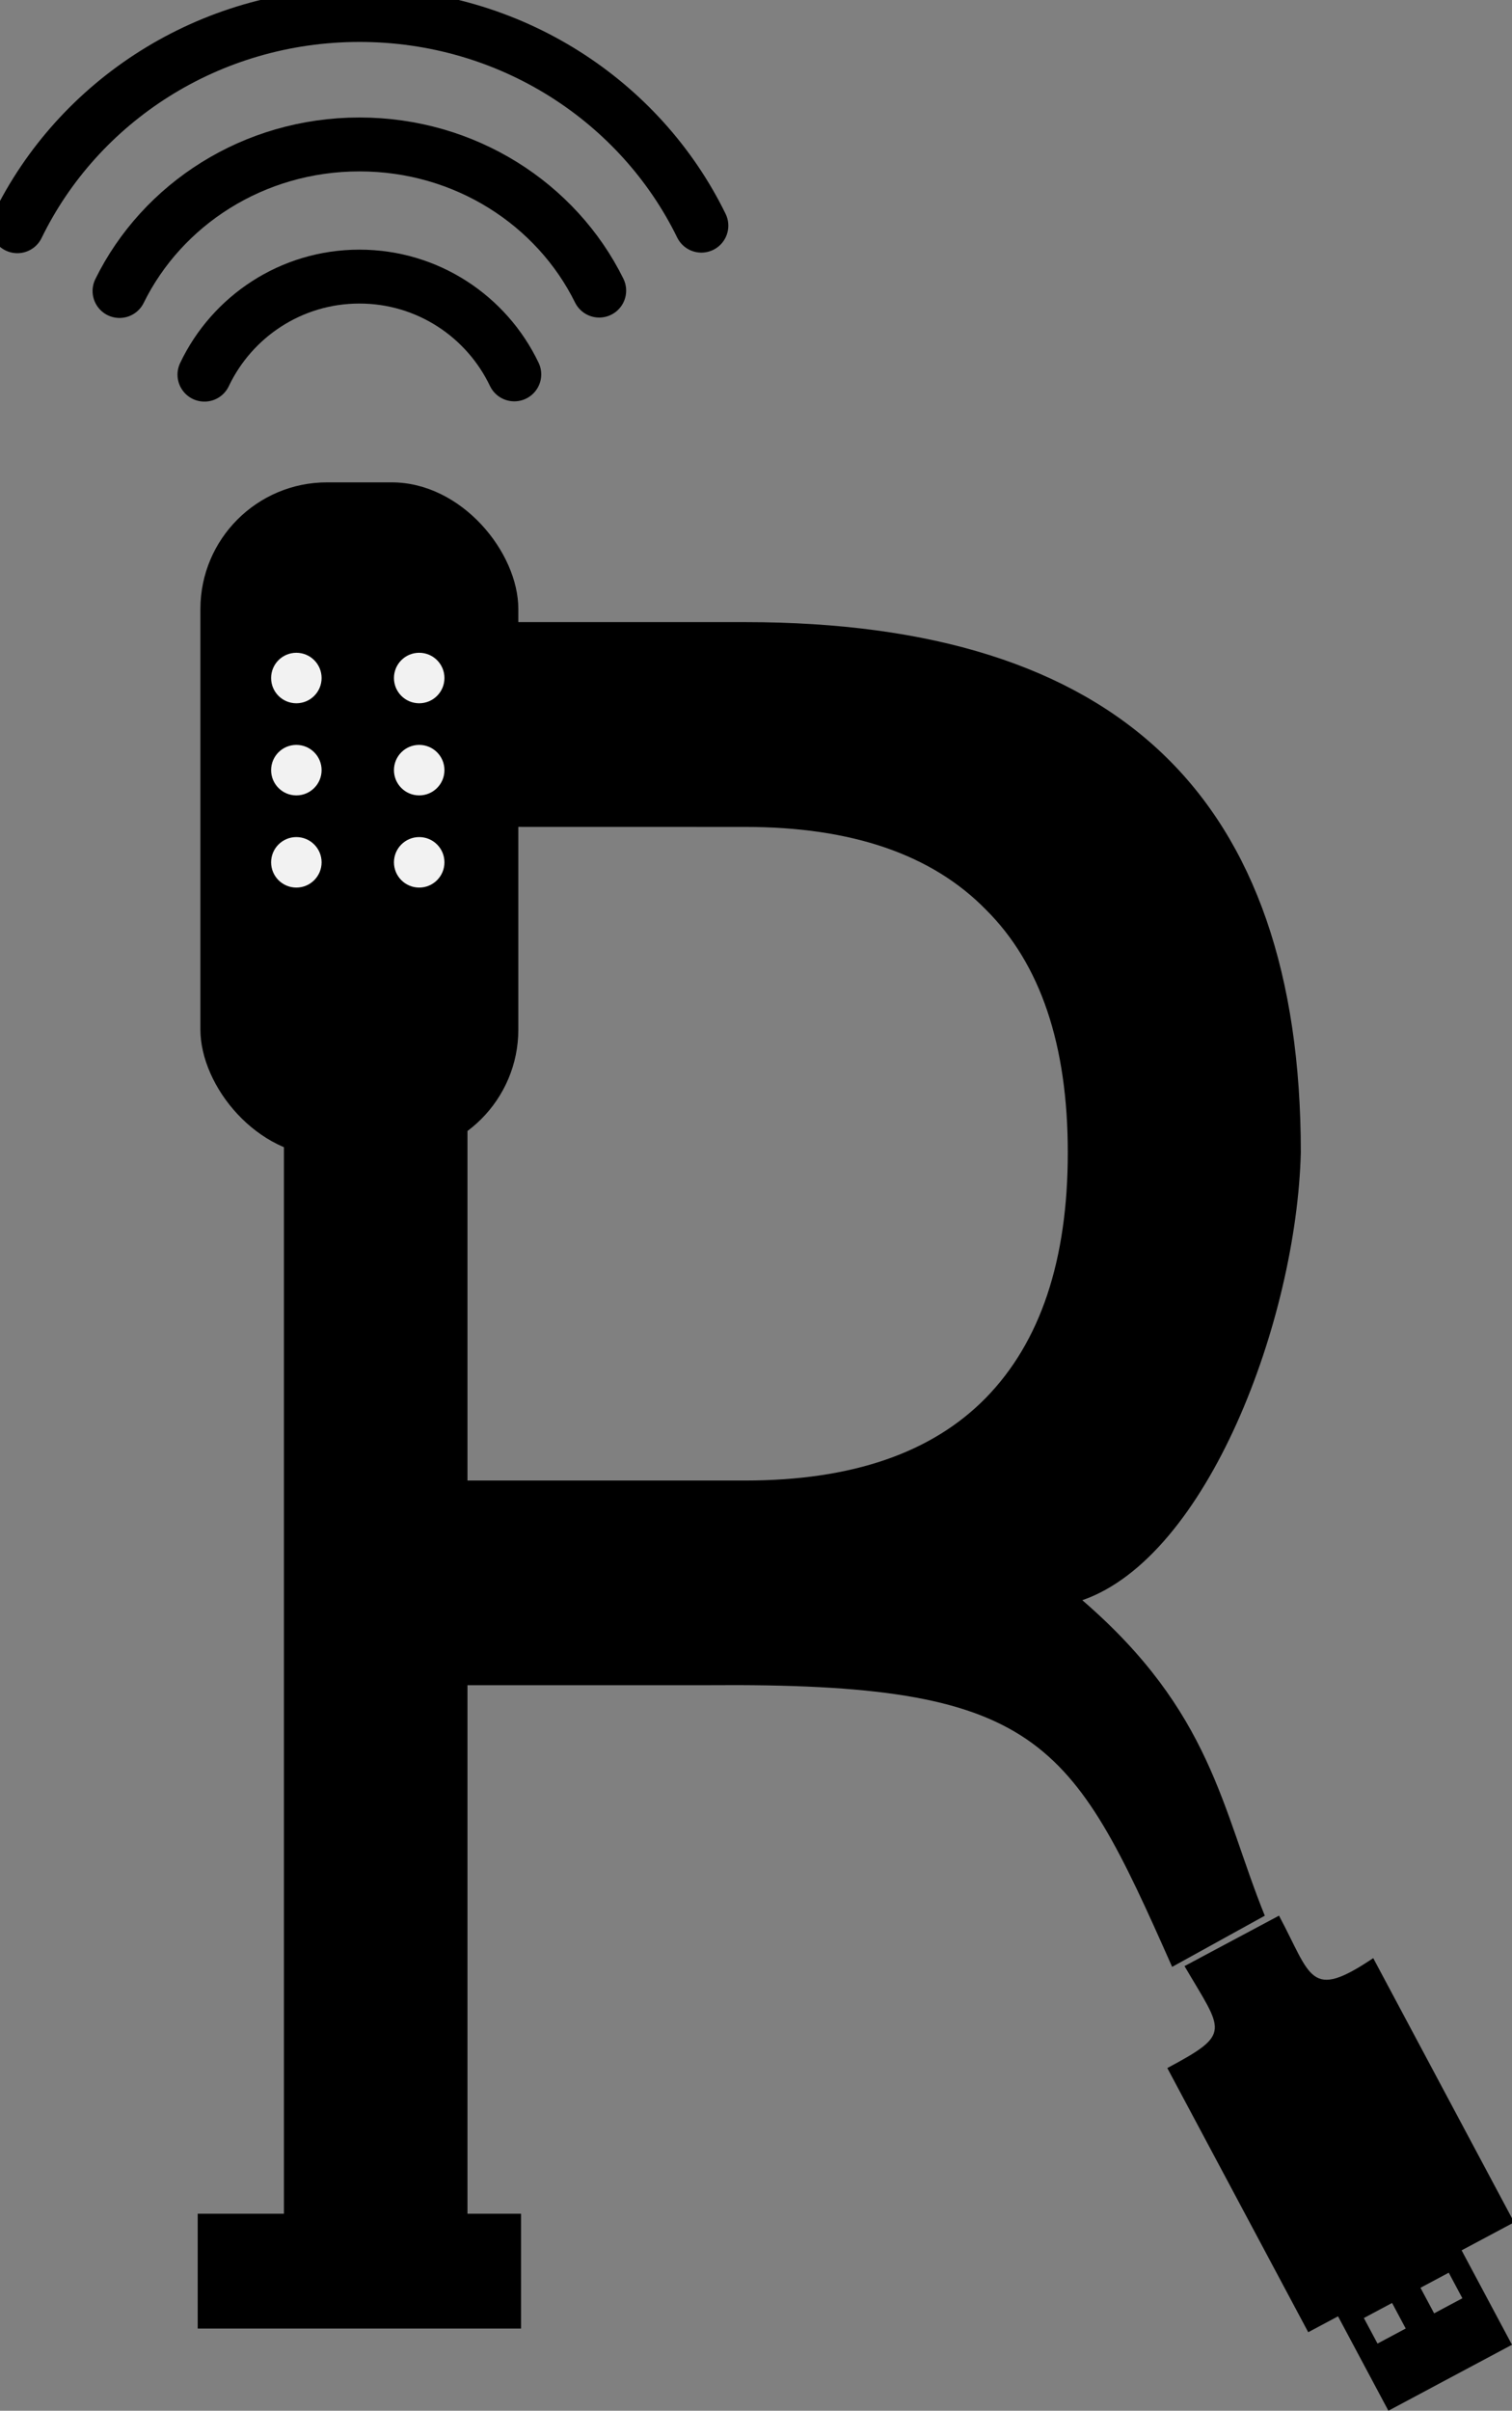 <?xml version="1.0" encoding="UTF-8" standalone="no"?>
<!-- Created with Inkscape (http://www.inkscape.org/) -->

<svg
   xmlns:dc="http://purl.org/dc/elements/1.1/"
   xmlns:cc="http://creativecommons.org/ns#"
   xmlns:rdf="http://www.w3.org/1999/02/22-rdf-syntax-ns#"
   xmlns:svg="http://www.w3.org/2000/svg"
   xmlns="http://www.w3.org/2000/svg"
   xmlns:sodipodi="http://sodipodi.sourceforge.net/DTD/sodipodi-0.dtd"
   xmlns:inkscape="http://www.inkscape.org/namespaces/inkscape"
   width="26.056mm"
   height="41.529mm"
   viewBox="0 0 26.056 41.529"
   version="1.1"
   id="svg945"
   inkscape:version="0.92.3 (2405546, 2018-03-11)"
   sodipodi:docname="logo2.svg">
  <rect x="0" y="0" width="26.056" height="41.529" fill="#808080" stroke="none"/>
  <defs
     id="defs939" />
  <sodipodi:namedview
     id="base"
     pagecolor="#ffffff"
     bordercolor="#666666"
     borderopacity="1.0"
     inkscape:pageopacity="0.0"
     inkscape:pageshadow="2"
     inkscape:zoom="0.98994949"
     inkscape:cx="33.433555"
     inkscape:cy="96.895008"
     inkscape:document-units="mm"
     inkscape:current-layer="layer1"
     showgrid="false"
     fit-margin-top="0"
     fit-margin-left="0"
     fit-margin-right="0"
     fit-margin-bottom="0"
     inkscape:snap-global="false"
     inkscape:window-width="1440"
     inkscape:window-height="832"
     inkscape:window-x="0"
     inkscape:window-y="208"
     inkscape:window-maximized="1" />
  <g
     inkscape:label="Layer 1"
     inkscape:groupmode="layer"
     id="layer1"
     transform="translate(-41.017,-143.639)">
    <g
       aria-label="R"
       transform="matrix(0.942,0,0,1.062,-68.094,63.124)"
       style="font-style:normal;font-weight:normal;font-size:40.97px;line-height:1.25;font-family:sans-serif;letter-spacing:0px;word-spacing:0px;fill:#000000;fill-opacity:1;stroke:none;stroke-width:0.265"
       id="text845">
      <path
         d="m 135.627,101.77 c 2.371,1.813 2.55,3.384 3.34,5.119 l -1.695,0.83 c -1.854,-3.713 -2.421,-4.613 -8.49,-4.569 h -4.401 v 9.633 h -1.793 V 85.906 h 6.875 c 3.414,0 5.962,0.714 7.642,2.141 1.68,1.427 2.521,3.581 2.521,6.462 -0.079,2.716 -1.706,6.559 -3.997,7.262 z M 124.381,89.227 v 10.603 h 5.081 c 1.947,0 3.414,-0.447 4.401,-1.34 1,-0.907 1.5,-2.234 1.5,-3.981 0,-1.747 -0.5,-3.061 -1.5,-3.941 -0.987,-0.894 -2.454,-1.34 -4.401,-1.34 z"
         style="fill:#000000;stroke-width:0.265"
         id="path850"
         inkscape:connector-curvature="0"
         sodipodi:nodetypes="ccccccccssccccscscsc" />
    </g>
    <g
       transform="matrix(0.134,0,0,0.134,-7.539,84.633)"
       id="g841"
       inkscape:label="Layer 1"
       style="display:inline">
      <g
         transform="matrix(0.693,0,0,0.693,398.955,526.576)"
         id="g839">
        <rect
           style="opacity:1;fill:#000000;fill-opacity:1;stroke:none;stroke-width:3;stroke-miterlimit:4;stroke-dasharray:none;stroke-dashoffset:0;stroke-opacity:1"
           id="rect829"
           width="59"
           height="125"
           x="-15.62"
           y="-34.953"
           ry="23.5" />
        <path
           style="opacity:1;fill:#000000;fill-opacity:1;stroke:none;stroke-width:3;stroke-miterlimit:4;stroke-dasharray:none;stroke-dashoffset:0;stroke-opacity:1"
           d="M 13.88,86.216 -0.12,68.634 V 286.228 H -16.12 v 21.305 h 16 28 16 v -21.305 h -16 V 68.634 Z"
           id="path831"
           inkscape:connector-curvature="0"
           sodipodi:nodetypes="cccccccccccc" />
        <path
           style="opacity:1;fill:none;fill-opacity:1;stroke:#000000;stroke-width:10;stroke-linecap:round;stroke-linejoin:round;stroke-miterlimit:4;stroke-dasharray:none;stroke-dashoffset:0;stroke-opacity:1"
           d="m -14.869,-54.934 c 5.106,-10.754 16.065,-18.189 28.761,-18.189 12.676,0 23.621,7.412 28.737,18.139"
           id="path833"
           inkscape:connector-curvature="0"
           sodipodi:nodetypes="csc" />
        <path
           sodipodi:nodetypes="csc"
           inkscape:connector-curvature="0"
           id="path835"
           d="m -30.63,-70.451 c 7.905,-16.074 24.872,-27.188 44.528,-27.188 19.626,0 36.571,11.08 44.491,27.114"
           style="opacity:1;fill:none;fill-opacity:1;stroke:#000000;stroke-width:10;stroke-linecap:round;stroke-linejoin:round;stroke-miterlimit:4;stroke-dasharray:none;stroke-dashoffset:0;stroke-opacity:1" />
        <path
           style="opacity:1;fill:none;fill-opacity:1;stroke:#000000;stroke-width:10;stroke-linecap:round;stroke-linejoin:round;stroke-miterlimit:4;stroke-dasharray:none;stroke-dashoffset:0;stroke-opacity:1"
           d="m -49.589,-82.465 c 11.272,-23.169 35.466,-39.188 63.495,-39.188 27.985,0 52.148,15.97 63.442,39.081"
           id="path837"
           inkscape:connector-curvature="0"
           sodipodi:nodetypes="csc" />
      </g>
    </g>
    <circle
       style="opacity:1;fill:#f2f2f2;fill-opacity:1;stroke:none;stroke-width:1;stroke-linecap:round;stroke-linejoin:bevel;stroke-miterlimit:4;stroke-dasharray:none;stroke-dashoffset:0;stroke-opacity:1"
       id="path853"
       cx="46.124"
       cy="155.319"
       r="0.435" />
    <circle
       r="0.435"
       cy="155.319"
       cx="48.241"
       id="circle855"
       style="opacity:1;fill:#f2f2f2;fill-opacity:1;stroke:none;stroke-width:1;stroke-linecap:round;stroke-linejoin:bevel;stroke-miterlimit:4;stroke-dasharray:none;stroke-dashoffset:0;stroke-opacity:1" />
    <circle
       r="0.435"
       cy="156.906"
       cx="46.124"
       id="circle857"
       style="opacity:1;fill:#f2f2f2;fill-opacity:1;stroke:none;stroke-width:1;stroke-linecap:round;stroke-linejoin:bevel;stroke-miterlimit:4;stroke-dasharray:none;stroke-dashoffset:0;stroke-opacity:1" />
    <circle
       style="opacity:1;fill:#f2f2f2;fill-opacity:1;stroke:none;stroke-width:1;stroke-linecap:round;stroke-linejoin:bevel;stroke-miterlimit:4;stroke-dasharray:none;stroke-dashoffset:0;stroke-opacity:1"
       id="circle859"
       cx="48.241"
       cy="156.906"
       r="0.435" />
    <circle
       style="opacity:1;fill:#f2f2f2;fill-opacity:1;stroke:none;stroke-width:1;stroke-linecap:round;stroke-linejoin:bevel;stroke-miterlimit:4;stroke-dasharray:none;stroke-dashoffset:0;stroke-opacity:1"
       id="circle861"
       cx="46.124"
       cy="158.494"
       r="0.435" />
    <circle
       r="0.435"
       cy="158.494"
       cx="48.241"
       id="circle863"
       style="opacity:1;fill:#f2f2f2;fill-opacity:1;stroke:none;stroke-width:1;stroke-linecap:round;stroke-linejoin:bevel;stroke-miterlimit:4;stroke-dasharray:none;stroke-dashoffset:0;stroke-opacity:1" />
    <g
       id="g890"
       transform="rotate(-28.087,229.07,302.912)">
      <path
         sodipodi:nodetypes="ccccccc"
         inkscape:connector-curvature="0"
         id="rect868"
         transform="scale(0.265)"
         d="m 529.107,427.734 c 0.2,4.955 0.688,5.32 -4.107,5.32 v 19.465 h 15.178 v -19.465 c -4.971,0.506 -4.105,-0.824 -4.105,-5.32 z"
         style="opacity:1;fill:#000000;fill-opacity:1;stroke:none;stroke-width:3.78;stroke-linecap:round;stroke-linejoin:bevel;stroke-miterlimit:4;stroke-dasharray:none;stroke-dashoffset:0;stroke-opacity:1" />
      <path
         sodipodi:nodetypes="ccccccccccccccc"
         inkscape:connector-curvature="0"
         id="rect872"
         d="m 139.707,118.688 v 3.073 h 2.414 v -3.073 z m 0.379,1.465 h 0.551 v 0.499 h -0.551 z m 1.106,0 h 0.552 v 0.499 h -0.552 z"
         style="opacity:1;fill:#000000;fill-opacity:1;stroke:none;stroke-width:1;stroke-linecap:round;stroke-linejoin:bevel;stroke-miterlimit:4;stroke-dasharray:none;stroke-dashoffset:0;stroke-opacity:1" />
    </g>
  </g>
</svg>
